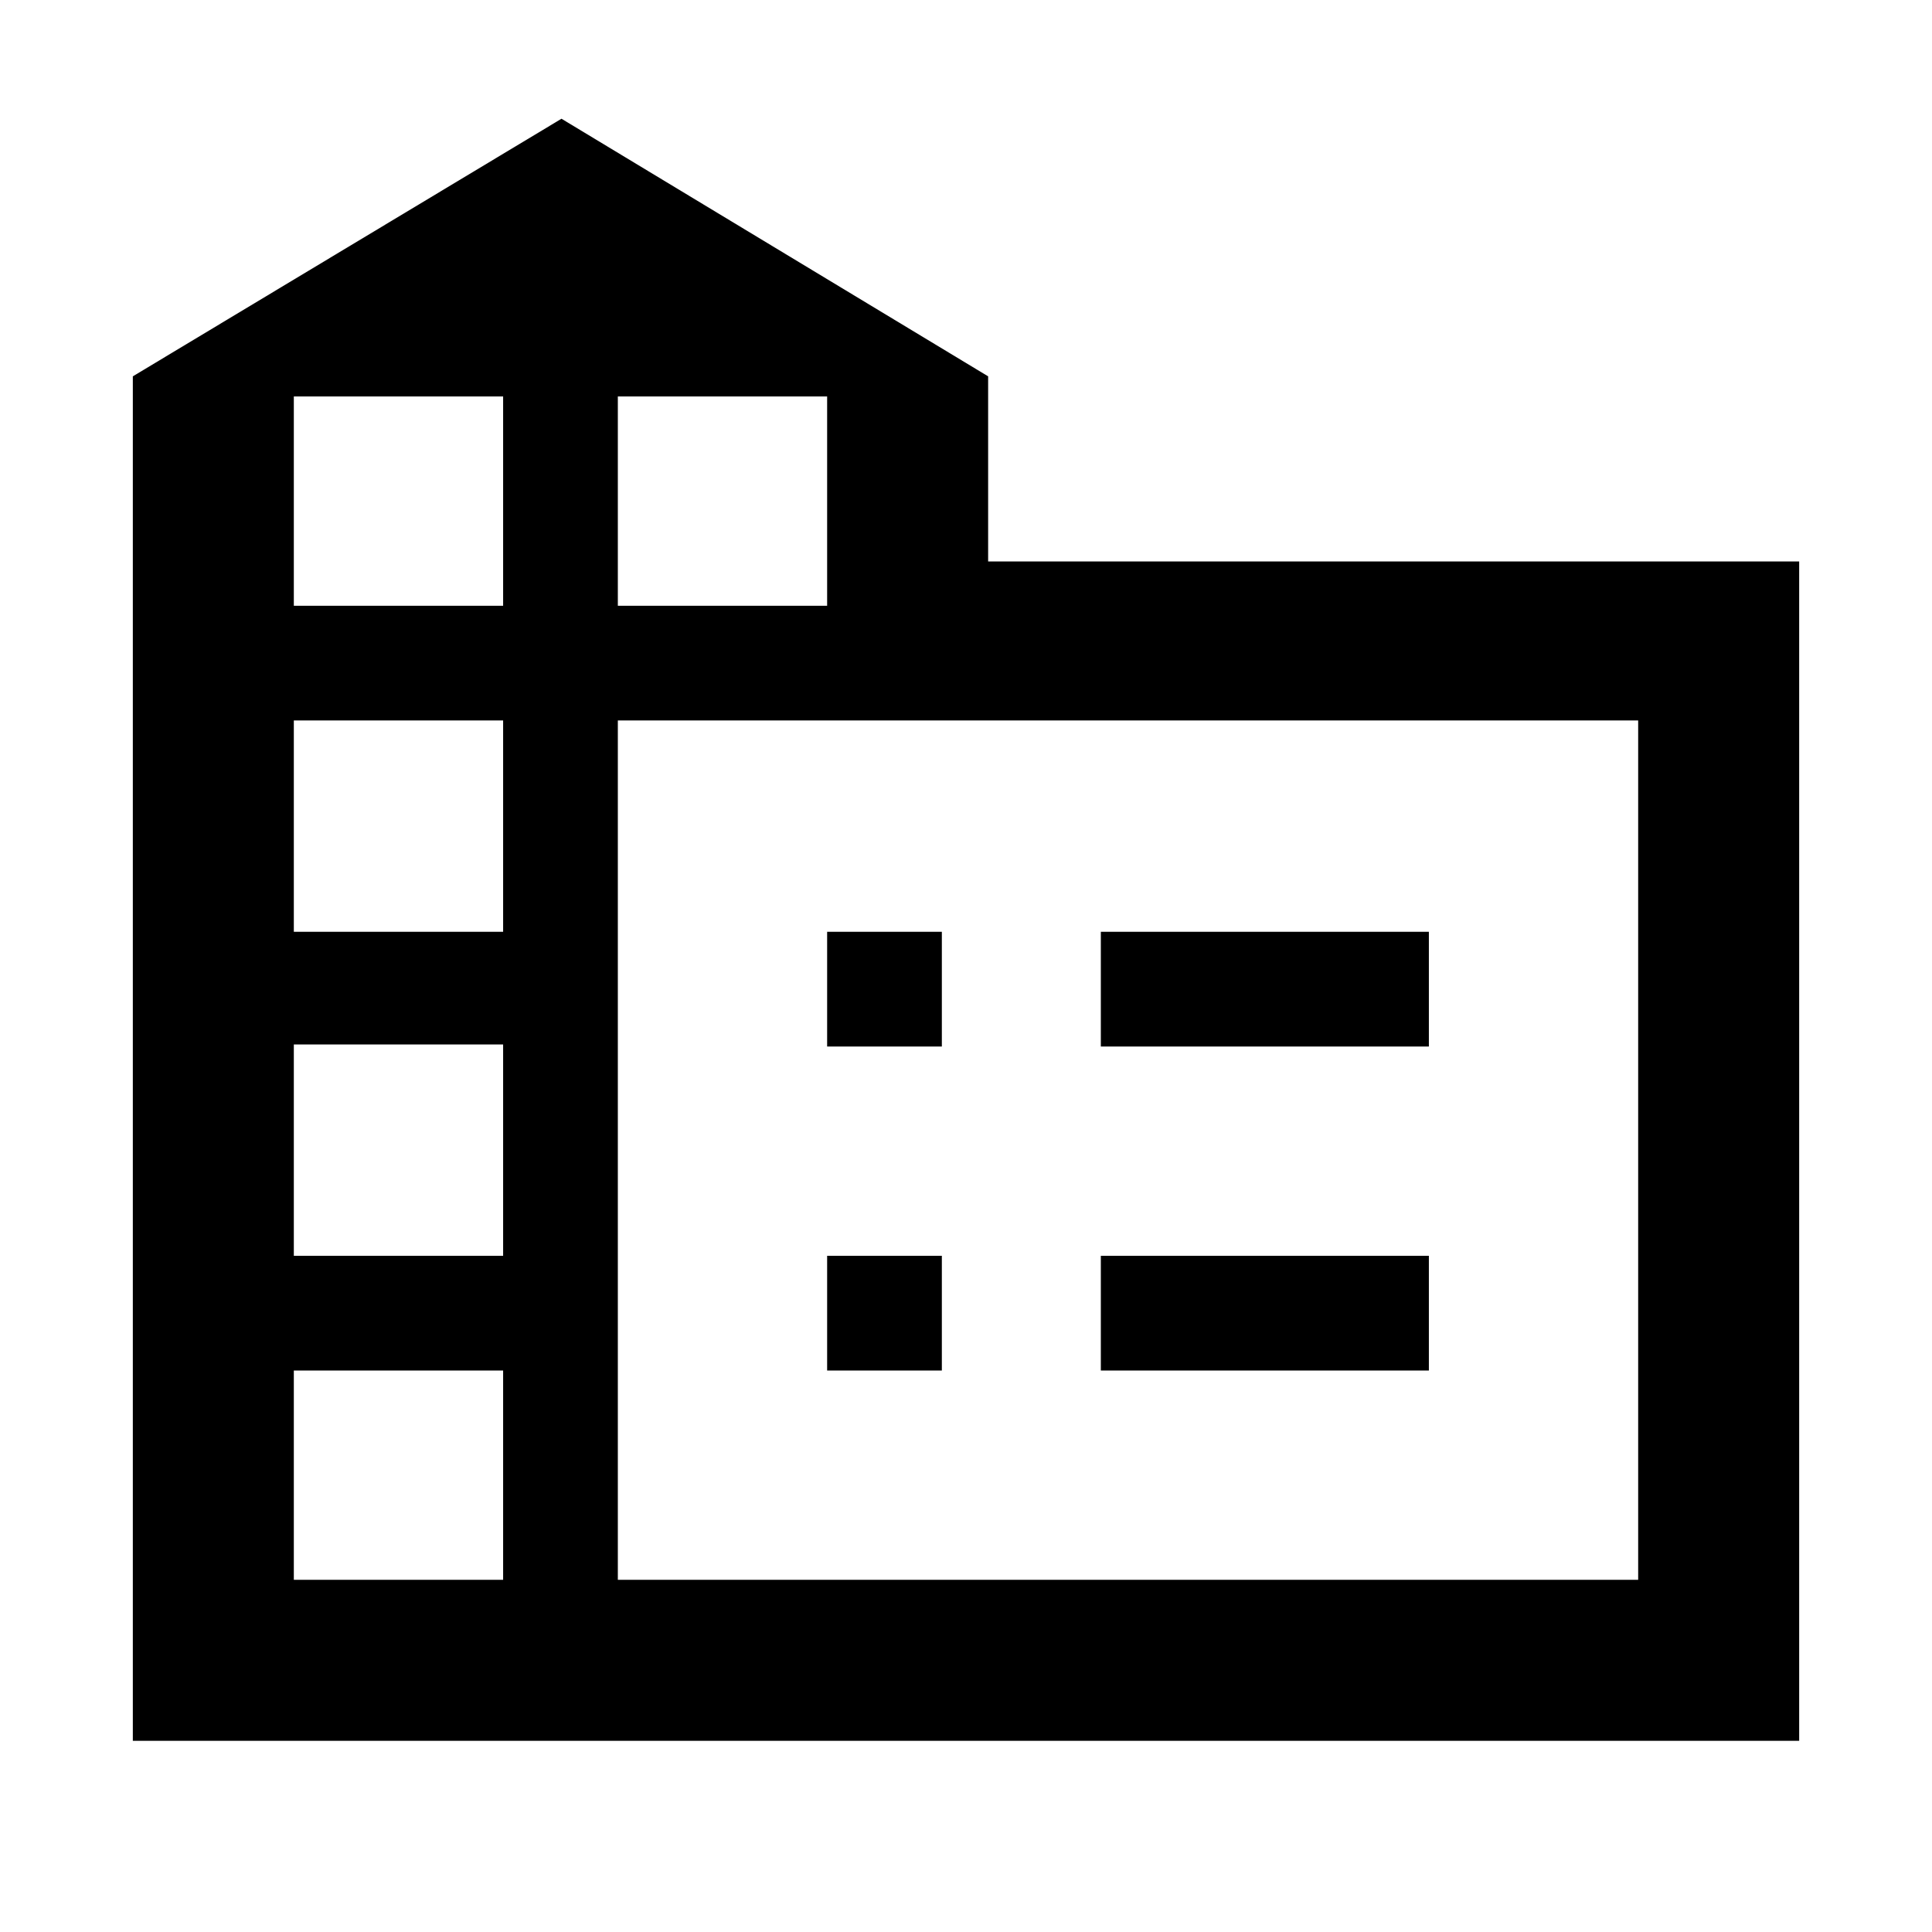 <svg xmlns="http://www.w3.org/2000/svg" height="48" viewBox="0 -960 960 960" width="48"><path d="M66-95v-678l213-128 212 128v92h403v586H66Zm80-80h104v-104H146v104Zm0-161h104v-105H146v105Zm0-161h104v-105H146v105Zm0-162h104v-104H146v104Zm161 0h104v-104H307v104Zm0 484h507v-427H307v427Zm240-265v-57h163v57H547Zm0 161v-57h163v57H547ZM411-440v-57h57v57h-57Zm0 161v-57h57v57h-57Z"/></svg>